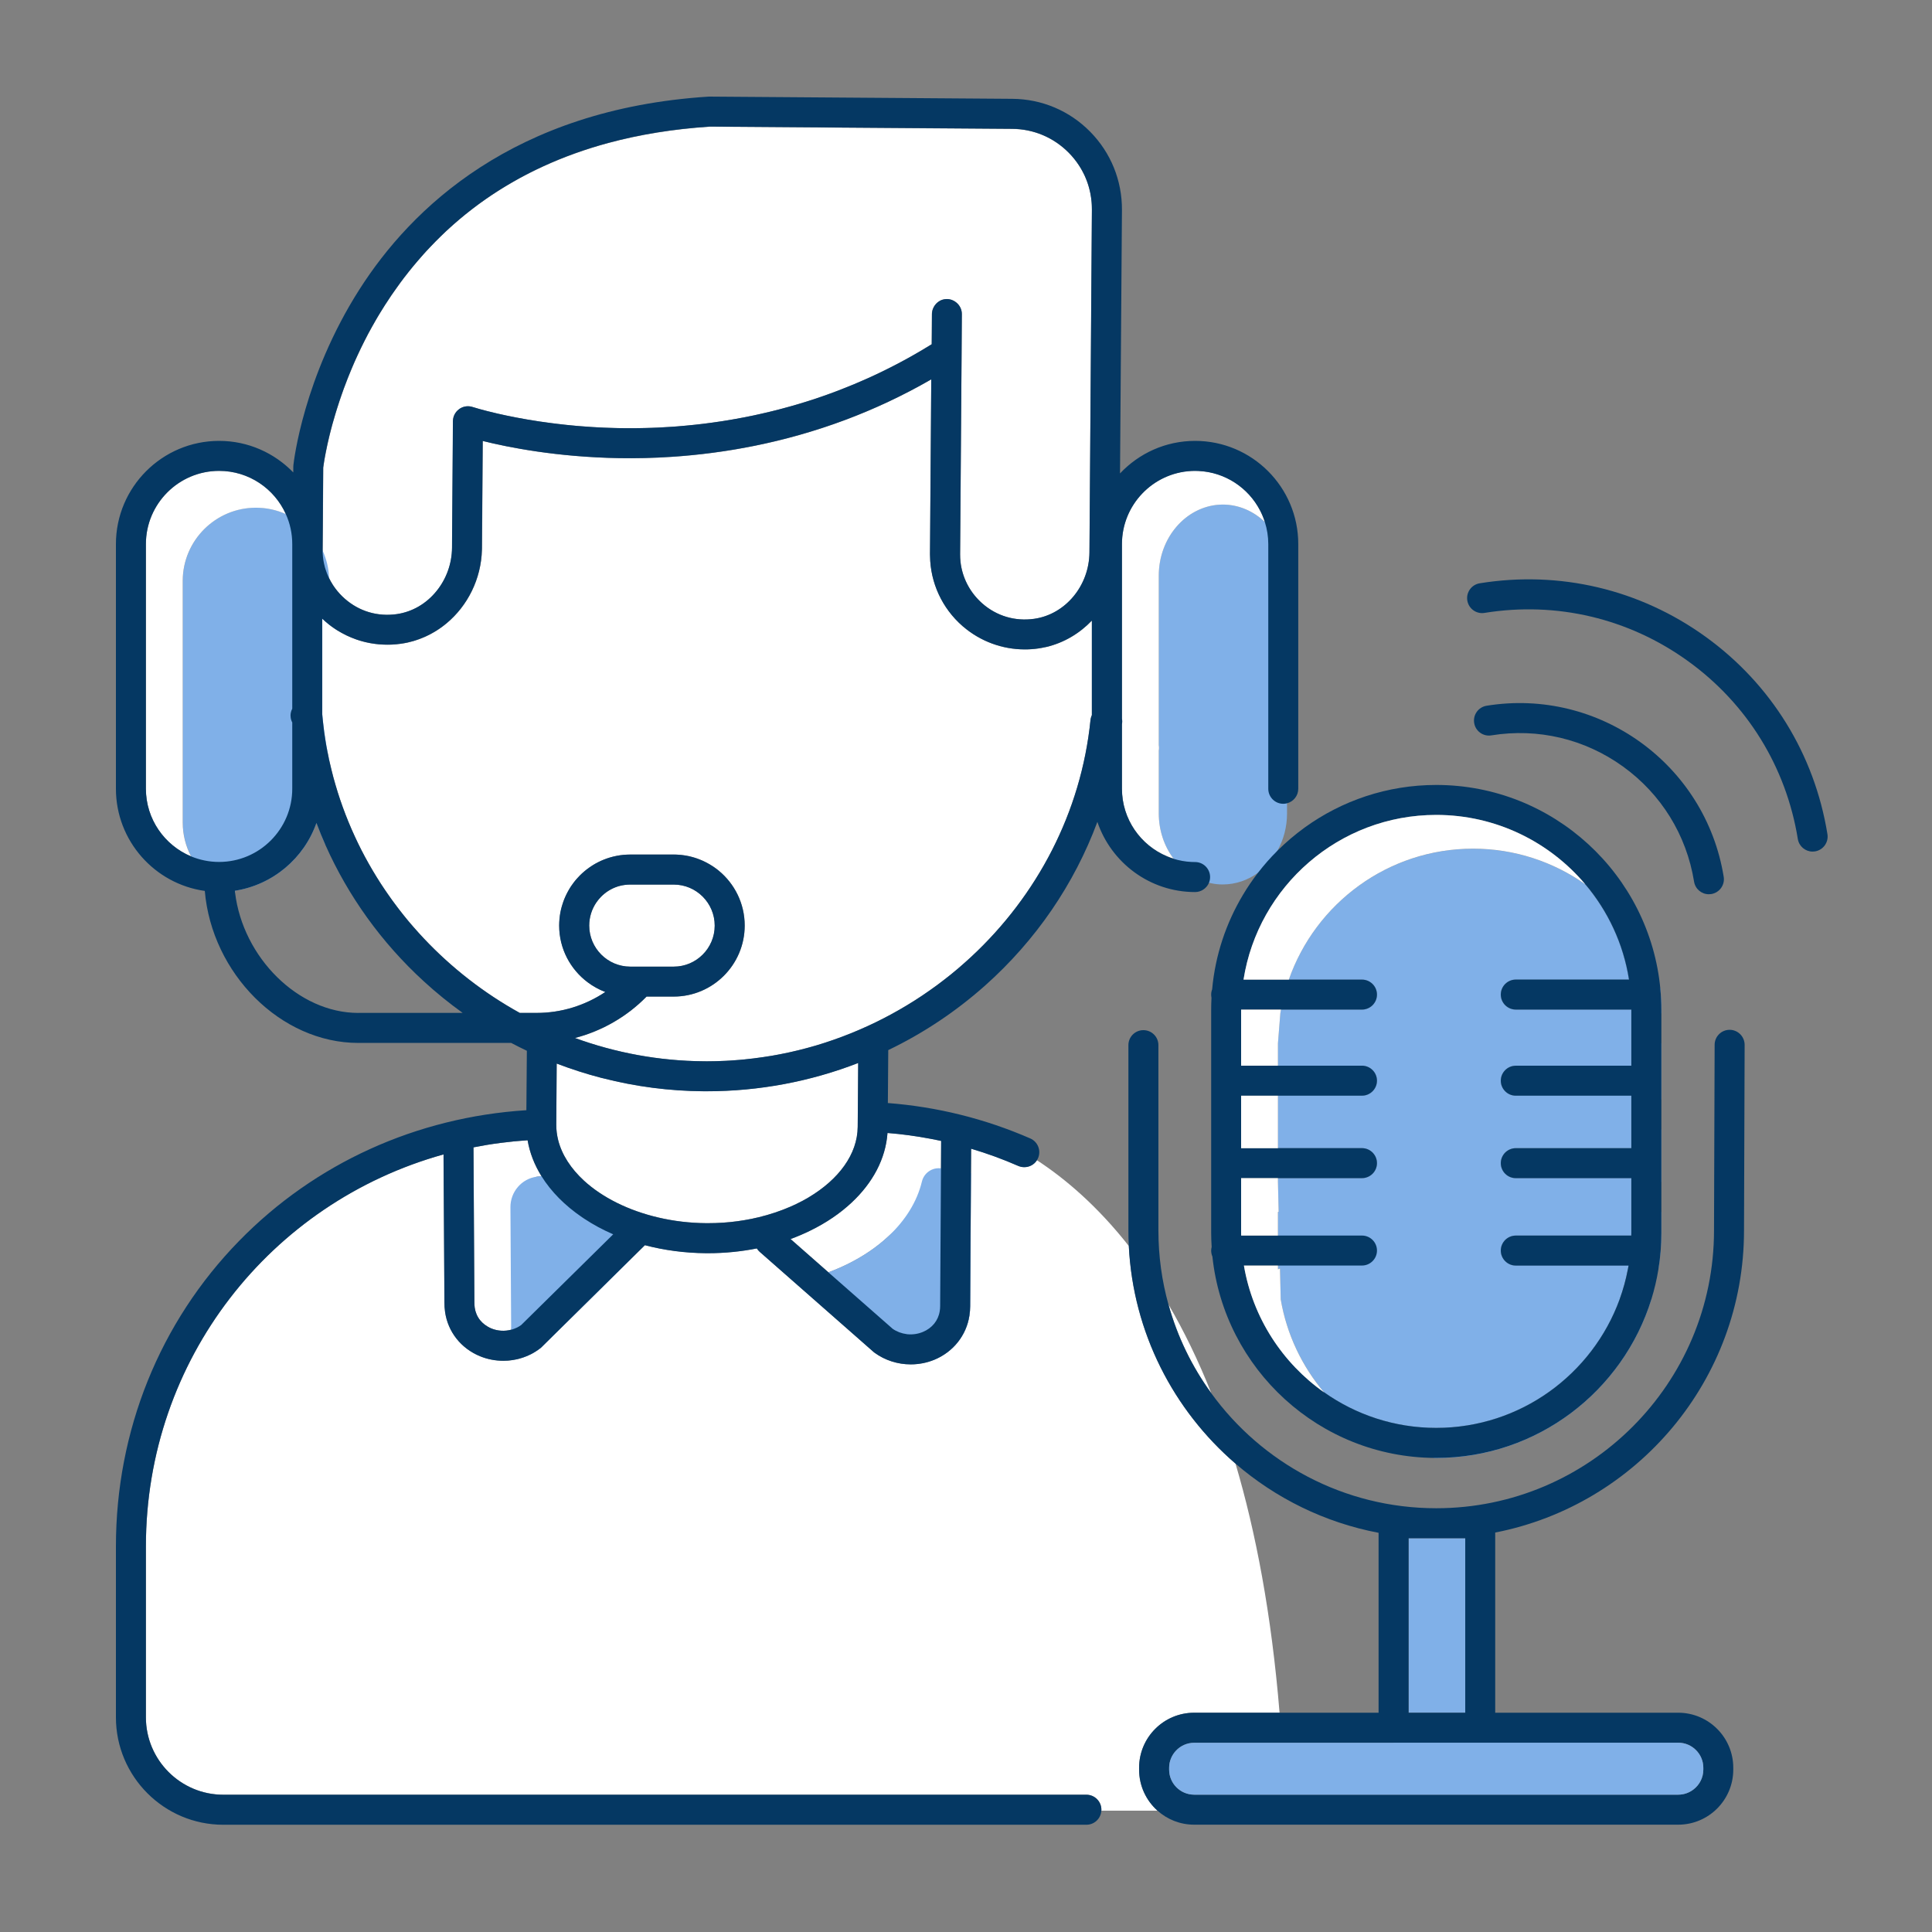 <svg width="100" height="100" viewBox="0 0 100 100" fill="none" xmlns="http://www.w3.org/2000/svg">
<rect x="0" y="0" width="100" height="100" fill="#808080" stroke="none"/>
<path d="M75.842 79.619H72.91V88.651H75.842V79.619Z" fill="#80B0E8"/>
<path d="M34.872 45.783H32.623C31.891 45.783 31.244 46.156 30.862 46.721C30.633 47.06 30.498 47.468 30.498 47.908C30.498 49.079 31.451 50.031 32.621 50.031H34.872C35.456 50.031 35.987 49.794 36.372 49.408C36.758 49.023 36.995 48.493 36.995 47.908C36.995 46.736 36.043 45.783 34.872 45.783Z" fill="white"/>
<path d="M19.936 15.78C17.349 19.819 16.786 23.794 16.734 24.202L16.713 27.095L16.703 28.45C16.702 28.571 16.708 28.692 16.72 28.812C16.782 29.41 17.004 29.978 17.361 30.461C17.504 30.654 17.668 30.832 17.854 30.993C18.598 31.645 19.552 31.928 20.537 31.788C20.942 31.731 21.323 31.595 21.666 31.397C22.024 31.191 22.338 30.917 22.601 30.591C23.093 29.981 23.394 29.194 23.4 28.345L23.448 21.799C23.449 21.56 23.563 21.333 23.756 21.189C23.762 21.184 23.767 21.179 23.773 21.175C23.951 21.047 24.175 21.001 24.387 21.047C24.414 21.053 24.442 21.061 24.469 21.069C24.482 21.072 24.942 21.222 25.755 21.409C26.317 21.538 27.047 21.686 27.915 21.816C29.095 21.992 30.529 22.138 32.143 22.163C36.212 22.224 42.269 21.515 48.221 17.818L48.226 17.204L48.232 16.252C48.234 16.118 48.271 15.994 48.332 15.885C48.464 15.646 48.717 15.481 49.008 15.481C49.01 15.481 49.013 15.481 49.015 15.481C49.202 15.483 49.371 15.553 49.504 15.664C49.676 15.808 49.788 16.021 49.786 16.264L49.773 18.243V18.267L49.696 28.695C49.694 28.824 49.702 28.953 49.716 29.08C49.802 29.858 50.161 30.587 50.736 31.136C50.773 31.17 50.808 31.205 50.846 31.237C51.59 31.888 52.545 32.172 53.53 32.032C55.148 31.802 56.379 30.323 56.391 28.591L56.438 22.097L56.521 10.864C56.529 9.753 56.104 8.705 55.325 7.913C54.545 7.122 53.504 6.681 52.391 6.674L36.735 6.559C34.868 6.681 33.117 6.964 31.485 7.404C30.298 7.725 29.175 8.13 28.113 8.617C24.735 10.164 21.999 12.557 19.936 15.78Z" fill="white"/>
<path d="M17.037 30.033V38.426C16.985 38.529 16.949 38.647 16.948 38.773C16.948 38.802 16.951 38.83 16.954 38.859C16.952 38.866 16.952 38.874 16.952 38.883C16.952 38.883 16.952 38.883 16.951 38.885C16.952 38.886 16.952 38.888 16.952 38.889C16.949 38.903 16.949 38.917 16.949 38.931C16.948 39.061 16.98 39.182 17.032 39.288C17.034 39.29 17.034 39.293 17.035 39.294C17.034 39.297 17.035 39.299 17.037 39.301V42.568C17.037 42.978 16.972 43.372 16.851 43.742C16.682 43.365 16.527 42.981 16.382 42.594C15.737 44.423 14.123 45.799 12.16 46.103C12.163 46.137 12.167 46.167 12.17 46.201C11.182 45.908 10.363 45.221 9.894 44.323C9.617 43.799 9.461 43.2 9.461 42.568V30.045C9.472 27.965 11.167 26.275 13.25 26.275C13.801 26.275 14.327 26.395 14.8 26.608C15.647 26.987 16.329 27.673 16.707 28.518C16.899 28.945 17.015 29.413 17.032 29.907V29.908C17.032 29.91 17.032 29.911 17.032 29.911C17.034 29.951 17.037 29.991 17.037 30.033Z" fill="#80B0E8"/>
<path d="M66.617 38.076C66.569 38.175 66.538 38.291 66.537 38.41C66.537 38.539 66.566 38.662 66.617 38.768V42.1C66.617 42.807 66.436 43.467 66.121 44.028C65.865 44.489 65.519 44.883 65.11 45.177C64.588 45.556 63.965 45.777 63.297 45.779C63.243 45.779 63.188 45.777 63.132 45.776C62.942 45.765 62.755 45.736 62.574 45.69C61.844 45.509 61.202 45.059 60.741 44.441C60.262 43.804 59.977 42.987 59.977 42.097V38.852C59.984 38.807 59.989 38.763 59.989 38.717C59.989 38.665 59.986 38.614 59.977 38.565V29.796C59.977 27.83 61.377 26.22 63.131 26.12C63.151 26.118 63.172 26.118 63.192 26.118C63.226 26.117 63.257 26.115 63.29 26.115C64.123 26.117 64.889 26.46 65.474 27.025C66.172 27.698 66.615 28.691 66.615 29.796V38.076H66.617Z" fill="#80B0E8"/>
<path d="M21.945 48.577C23.383 50.101 25.057 51.405 26.907 52.427H27.783C29.055 52.427 30.288 52.043 31.335 51.344C31.005 51.219 30.698 51.047 30.42 50.84C29.527 50.17 28.946 49.107 28.946 47.906C28.946 47.794 28.952 47.683 28.961 47.574C29.13 45.702 30.707 44.23 32.622 44.23H34.871C35.758 44.23 36.572 44.546 37.209 45.07C38.027 45.745 38.548 46.766 38.548 47.907C38.548 49.934 36.898 51.583 34.872 51.583H33.47C32.442 52.629 31.155 53.366 29.759 53.728C31.855 54.492 34.104 54.915 36.433 54.934C36.446 54.934 36.459 54.934 36.472 54.934C36.508 54.934 36.545 54.934 36.58 54.934C41.813 54.934 46.664 52.876 50.274 49.521C53.664 46.368 55.96 42.071 56.446 37.257C56.452 37.195 56.469 37.139 56.487 37.083C56.497 37.056 56.506 37.028 56.518 37.004V32.123C55.883 32.786 55.074 33.271 54.163 33.487C54.157 33.489 54.151 33.49 54.143 33.492C54.129 33.495 54.114 33.496 54.099 33.499C53.982 33.526 53.862 33.549 53.743 33.566C53.511 33.599 53.279 33.615 53.048 33.615C51.88 33.615 50.748 33.2 49.854 32.432C49.841 32.421 49.831 32.412 49.818 32.403C48.766 31.482 48.158 30.166 48.14 28.779C48.14 28.745 48.138 28.713 48.138 28.679L48.204 19.637C46.721 20.493 45.237 21.179 43.781 21.725C40.54 22.943 37.441 23.469 34.8 23.645C33.817 23.712 32.896 23.728 32.057 23.715C28.826 23.659 26.309 23.156 24.991 22.826L24.951 28.357C24.951 28.391 24.949 28.423 24.948 28.455C24.908 29.976 24.207 31.355 23.121 32.261C22.455 32.818 21.645 33.197 20.753 33.323C19.334 33.526 17.904 33.101 16.829 32.16C16.82 32.153 16.812 32.145 16.803 32.136C16.761 32.099 16.721 32.062 16.682 32.024V36.97C17.07 41.43 19.011 45.465 21.945 48.577Z" fill="white"/>
<path d="M70.494 65.51H66.147V63.957H70.494C70.922 63.957 71.271 64.305 71.271 64.733C71.271 65.161 70.924 65.51 70.494 65.51Z" fill="#80B0E8"/>
<path d="M70.494 60.982H66.147V59.43H70.494C70.922 59.43 71.271 59.778 71.271 60.206C71.271 60.634 70.924 60.982 70.494 60.982Z" fill="#80B0E8"/>
<path d="M70.494 56.713H66.147V55.16H70.494C70.922 55.16 71.271 55.508 71.271 55.936C71.271 56.366 70.924 56.713 70.494 56.713Z" fill="#80B0E8"/>
<path d="M70.494 52.258H66.303C66.396 51.724 66.533 51.205 66.708 50.705H70.494C70.922 50.705 71.27 51.053 71.27 51.481C71.27 51.909 70.924 52.258 70.494 52.258Z" fill="#80B0E8"/>
<path d="M83.831 67.256H85.471C83.998 72.004 79.564 75.465 74.339 75.465H74.27C71.99 75.011 69.982 73.785 68.535 72.073C70.177 73.231 72.18 73.913 74.337 73.913C78.698 73.911 82.419 71.133 83.831 67.256Z" fill="#80B0E8"/>
<path d="M85.991 52.279V52.451H84.438V52.258H78.458C78.03 52.258 77.682 51.91 77.682 51.482C77.682 51.054 78.03 50.705 78.458 50.705H84.317C84.025 48.844 83.222 47.149 82.054 45.772C83.901 47.072 85.293 48.978 85.942 51.198V51.203C85.972 51.557 85.991 51.916 85.991 52.279Z" fill="#80B0E8"/>
<path d="M84.436 54.004H85.989V56.907H84.436V56.713H78.456C78.028 56.713 77.68 56.365 77.68 55.937C77.68 55.509 78.028 55.161 78.456 55.161H84.436V54.004Z" fill="#80B0E8"/>
<path d="M84.436 58.461H85.989V61.176H84.436V60.983H78.456C78.028 60.983 77.68 60.635 77.68 60.207C77.68 59.779 78.028 59.431 78.456 59.431H84.436V58.461Z" fill="#80B0E8"/>
<path d="M84.436 62.73H85.989V63.812C85.989 64.455 85.937 65.087 85.835 65.702H84.257C84.269 65.639 84.281 65.573 84.292 65.509H78.456C78.028 65.509 77.68 65.161 77.68 64.733C77.68 64.303 78.028 63.956 78.456 63.956H84.433C84.435 63.909 84.436 63.861 84.436 63.814V62.73V62.73Z" fill="#80B0E8"/>
<path d="M40.933 62.446C41.125 62.362 41.309 62.273 41.488 62.178C41.502 62.17 41.517 62.164 41.531 62.156C41.587 62.127 41.64 62.095 41.695 62.064C41.735 62.041 41.775 62.021 41.814 61.998C41.832 61.987 41.85 61.975 41.869 61.964C43.404 61.047 44.386 59.744 44.396 58.319L44.409 56.578L44.42 55.018C41.944 55.978 39.29 56.481 36.582 56.481C36.533 56.481 36.484 56.481 36.435 56.481H36.422C34.644 56.469 32.892 56.237 31.199 55.805C31.171 55.797 31.143 55.791 31.116 55.785C31.11 55.783 31.104 55.782 31.097 55.78C30.323 55.578 29.562 55.334 28.816 55.048L28.799 57.4L28.793 58.207C28.791 58.479 28.825 58.747 28.891 59.008C29.083 59.775 29.554 60.49 30.23 61.111C31.176 61.978 32.524 62.656 34.081 63.018C34.862 63.199 35.695 63.304 36.557 63.31C36.582 63.31 36.607 63.31 36.63 63.31H36.642C37.167 63.31 37.679 63.275 38.178 63.207C38.254 63.196 38.33 63.184 38.406 63.172C38.454 63.164 38.501 63.158 38.547 63.15C38.612 63.139 38.675 63.127 38.738 63.115C38.796 63.104 38.854 63.093 38.911 63.083C38.966 63.072 39.021 63.058 39.077 63.046C39.141 63.032 39.206 63.018 39.268 63.003C39.853 62.862 40.407 62.676 40.919 62.452C40.925 62.449 40.93 62.448 40.933 62.446Z" fill="white"/>
<path d="M84.436 52.259V55.161H78.456C78.028 55.161 77.68 55.51 77.68 55.938C77.68 56.366 78.028 56.714 78.456 56.714H84.436V59.429H78.456C78.028 59.429 77.68 59.778 77.68 60.206C77.68 60.634 78.028 60.982 78.456 60.982H84.436V63.811C84.436 63.859 84.435 63.906 84.433 63.954H78.456C78.028 63.954 77.68 64.302 77.68 64.73C77.68 65.158 78.028 65.506 78.456 65.506H84.292C84.282 65.571 84.271 65.637 84.257 65.7C84.156 66.234 84.012 66.752 83.831 67.252C82.419 71.131 78.697 73.907 74.339 73.907C72.18 73.907 70.178 73.226 68.536 72.068C67.395 70.718 66.599 69.067 66.29 67.251L66.252 65.652L66.249 65.505L66.212 63.952L66.181 62.728L66.144 61.175V60.982H70.492C70.92 60.982 71.269 60.634 71.269 60.206C71.269 59.778 70.92 59.429 70.492 59.429H66.144V56.714H70.492C70.92 56.714 71.269 56.366 71.269 55.938C71.269 55.51 70.92 55.161 70.492 55.161H66.144V54.005L66.269 52.452C66.278 52.388 66.289 52.323 66.303 52.259H70.494C70.922 52.259 71.27 51.91 71.27 51.482C71.27 51.054 70.922 50.706 70.494 50.706H66.708C68.084 46.765 71.839 43.93 76.244 43.93C78.406 43.93 80.408 44.612 82.051 45.772C83.218 47.151 84.022 48.845 84.314 50.706H78.455C78.027 50.706 77.678 51.054 77.678 51.482C77.678 51.91 78.027 52.259 78.455 52.259H84.436Z" fill="#80B0E8"/>
<path d="M66.582 65.508C66.439 65.572 66.326 65.623 66.252 65.655C66.186 65.686 66.15 65.701 66.15 65.701C66.15 65.654 66.147 65.606 66.147 65.558V65.508H66.582Z" fill="#80B0E8"/>
<path d="M66.584 65.51C67.288 65.195 68.729 64.548 70.005 63.957H70.496C70.924 63.957 71.272 64.305 71.272 64.733C71.272 65.161 70.924 65.51 70.496 65.51H66.584Z" fill="#80B0E8"/>
<path d="M70.003 63.959H66.147V62.734H72.4C72.588 62.733 71.396 63.311 70.003 63.959Z" fill="#80B0E8"/>
<path d="M77.191 38.063C79.603 37.673 82.024 38.246 84.006 39.675C85.988 41.105 87.294 43.221 87.685 45.634C87.746 46.016 88.076 46.286 88.45 46.286C88.492 46.286 88.533 46.283 88.576 46.276C89 46.206 89.287 45.807 89.219 45.386C88.277 39.56 82.771 35.587 76.946 36.529C76.522 36.598 76.235 36.995 76.303 37.419C76.369 37.844 76.769 38.132 77.191 38.063Z" fill="#053863"/>
<path d="M93.819 44.078C93.86 44.078 93.902 44.075 93.945 44.068C94.368 43.999 94.655 43.601 94.588 43.178C93.919 39.04 91.677 35.41 88.279 32.957C84.879 30.504 80.729 29.522 76.59 30.191C76.167 30.26 75.88 30.657 75.947 31.081C76.016 31.504 76.414 31.793 76.837 31.724C80.567 31.121 84.305 32.006 87.369 34.217C90.433 36.428 92.451 39.698 93.055 43.426C93.116 43.807 93.446 44.078 93.819 44.078Z" fill="#053863"/>
<path d="M58.96 91.595V91.5C58.96 89.929 60.238 88.651 61.81 88.651H66.23C65.812 83.553 65 79.302 63.949 75.755C60.747 72.995 58.653 68.986 58.429 64.494C56.806 62.431 55.148 61.018 53.672 60.053C53.527 60.278 53.279 60.407 53.021 60.407C52.918 60.407 52.812 60.387 52.711 60.344C51.912 59.994 51.096 59.698 50.267 59.451L50.223 66.777L50.218 67.602C50.217 67.768 50.204 67.934 50.178 68.096C50.019 69.118 49.341 69.969 48.365 70.374C47.971 70.537 47.555 70.617 47.139 70.617C46.473 70.617 45.814 70.41 45.267 70.012C45.249 69.999 45.231 69.983 45.212 69.968L39.318 64.787C39.26 64.736 39.215 64.678 39.177 64.615C38.371 64.776 37.524 64.862 36.648 64.862H36.55C35.438 64.853 34.372 64.707 33.382 64.448L28.034 69.727C28.011 69.75 27.988 69.772 27.96 69.79C27.41 70.213 26.735 70.431 26.053 70.431C25.647 70.431 25.239 70.355 24.851 70.197C23.861 69.79 23.183 68.929 23.039 67.894C23.017 67.73 23.005 67.565 23.006 67.401L22.96 59.75C14.005 62.239 7.553 70.359 7.553 80.046V88.886C7.553 91.095 9.349 92.893 11.559 92.893H54.749H56.232C56.662 92.893 57.008 93.241 57.008 93.669C57.008 93.686 57.008 93.705 57.005 93.72H59.913C59.328 93.198 58.96 92.441 58.96 91.595Z" fill="white"/>
<path d="M60.482 67.523C60.944 69.193 61.701 70.739 62.695 72.106C62.009 70.377 61.262 68.858 60.482 67.523Z" fill="white"/>
<path d="M61.81 92.892C61.095 92.892 60.514 92.31 60.514 91.595V91.5C60.514 91.161 60.646 90.851 60.86 90.621C60.646 90.853 60.514 91.161 60.514 91.5V91.595C60.514 92.31 61.095 92.893 61.81 92.892H62.844H61.81Z" fill="white"/>
<path d="M48.714 59.052L48.706 60.477C48.419 60.44 48.569 61.123 48.279 61.1C48.183 62.447 47.069 62.975 45.992 63.984C45.394 64.546 44.669 65.038 43.852 65.439C43.54 65.59 43.217 65.73 42.882 65.854L40.92 64.13C41.276 63.999 41.618 63.854 41.948 63.691C42.767 63.291 43.49 62.798 44.088 62.237C45.166 61.227 45.842 59.988 45.938 58.641C46.685 58.7 47.423 58.802 48.155 58.94C48.341 58.974 48.528 59.01 48.714 59.052Z" fill="white"/>
<path d="M27.8 60.902C27.334 60.963 27.9 62.386 27.444 62.476L26.461 68.825C26.129 68.913 25.769 68.897 25.436 68.762C25.309 68.709 25.195 68.64 25.091 68.564C25 68.495 24.919 68.418 24.85 68.332C24.703 68.148 24.608 67.927 24.572 67.683C24.561 67.596 24.555 67.507 24.555 67.407L24.508 59.386C24.965 59.296 25.427 59.219 25.895 59.158C26.361 59.098 26.834 59.05 27.309 59.02C27.42 59.672 27.665 60.296 28.027 60.877C27.951 60.884 27.875 60.893 27.8 60.902Z" fill="white"/>
<path d="M65.475 27.026C64.89 26.461 64.125 26.118 63.291 26.116C63.258 26.116 63.227 26.118 63.193 26.119C63.173 26.119 63.152 26.119 63.132 26.121C61.378 26.221 59.978 27.831 59.978 29.797V38.566C59.987 38.615 59.99 38.666 59.99 38.718C59.99 38.764 59.985 38.808 59.978 38.853V42.098C59.978 42.987 60.263 43.805 60.742 44.442C60.627 44.405 60.516 44.365 60.407 44.319C59.039 43.748 58.072 42.395 58.072 40.821V37.481C58.08 37.435 58.086 37.389 58.086 37.342C58.086 37.288 58.081 37.236 58.072 37.184V28.157C58.072 26.131 59.666 24.475 61.662 24.372C61.664 24.372 61.664 24.372 61.664 24.372C61.688 24.37 61.71 24.37 61.731 24.37C61.77 24.369 61.806 24.367 61.843 24.367H61.857C61.915 24.367 61.975 24.369 62.033 24.372C63.42 24.435 64.614 25.246 65.22 26.412C65.323 26.61 65.409 26.813 65.475 27.026Z" fill="white"/>
<path d="M14.797 26.611C14.325 26.397 13.798 26.279 13.248 26.279C11.164 26.279 9.469 27.968 9.458 30.048V42.572C9.458 43.203 9.613 43.802 9.891 44.327C8.519 43.754 7.553 42.4 7.553 40.826V28.163C7.553 26.073 9.253 24.373 11.342 24.373C12.879 24.373 14.205 25.292 14.797 26.611Z" fill="white"/>
<path d="M90.27 63.691L90.302 54.082C90.302 53.654 89.955 53.304 89.527 53.303H89.525C89.097 53.303 88.751 53.65 88.749 54.076L88.717 63.688C88.717 71.615 82.266 78.066 74.339 78.066C69.552 78.066 65.305 75.716 62.693 72.109C61.699 70.742 60.942 69.195 60.48 67.526C60.14 66.303 59.959 65.016 59.959 63.688V54.096C59.959 53.668 59.611 53.32 59.182 53.32C58.753 53.32 58.406 53.668 58.406 54.096V63.688C58.406 63.958 58.412 64.226 58.426 64.493C58.65 68.985 60.744 72.994 63.946 75.754C66.02 77.543 68.559 78.807 71.355 79.338V88.65H61.809C60.236 88.65 58.959 89.928 58.959 91.499V91.594C58.959 92.44 59.327 93.198 59.911 93.719C60.416 94.172 61.082 94.445 61.809 94.445H86.865C88.436 94.445 89.714 93.167 89.714 91.594V91.499C89.714 89.928 88.436 88.65 86.865 88.65H77.392V79.324C84.722 77.894 90.27 71.427 90.27 63.691ZM72.909 79.618H75.841V88.65H72.909V79.618ZM86.867 90.201C87.582 90.201 88.165 90.784 88.165 91.499V91.594C88.165 92.018 87.958 92.395 87.643 92.631C87.425 92.794 87.157 92.892 86.867 92.892H61.811C61.627 92.892 61.45 92.852 61.292 92.783C61.258 92.769 61.226 92.753 61.194 92.736C61.103 92.687 61.017 92.625 60.939 92.555C60.924 92.541 60.908 92.525 60.895 92.512C60.876 92.493 60.856 92.472 60.84 92.452C60.838 92.45 60.836 92.45 60.836 92.449C60.832 92.446 60.829 92.441 60.826 92.438C60.821 92.432 60.816 92.427 60.812 92.423C60.812 92.421 60.812 92.421 60.81 92.421C60.806 92.413 60.8 92.406 60.793 92.397C60.786 92.386 60.777 92.372 60.766 92.36C60.757 92.349 60.747 92.334 60.737 92.322C60.726 92.306 60.717 92.289 60.706 92.274C60.7 92.263 60.694 92.249 60.686 92.237C60.681 92.231 60.677 92.223 60.672 92.216C60.672 92.214 60.671 92.214 60.671 92.214C60.663 92.196 60.654 92.177 60.645 92.159C60.635 92.14 60.628 92.121 60.617 92.102C60.617 92.102 60.618 92.102 60.617 92.1H60.615C60.551 91.947 60.514 91.777 60.514 91.597V91.502C60.514 91.465 60.516 91.43 60.519 91.395C60.519 91.392 60.52 91.387 60.52 91.384V91.378H60.522C60.52 91.372 60.522 91.366 60.523 91.358C60.525 91.333 60.528 91.31 60.533 91.287C60.533 91.286 60.533 91.286 60.534 91.284L60.539 91.255C60.539 91.252 60.54 91.248 60.54 91.245C60.54 91.243 60.54 91.243 60.54 91.241C60.548 91.205 60.557 91.169 60.568 91.137C60.58 91.099 60.594 91.06 60.608 91.025C60.639 90.95 60.674 90.879 60.717 90.812C60.76 90.746 60.807 90.681 60.861 90.625C61.097 90.368 61.436 90.207 61.811 90.207H86.867V90.201Z" fill="#053863"/>
<path d="M72.132 90.205H61.81C61.434 90.205 61.097 90.366 60.86 90.622C60.646 90.854 60.514 91.162 60.514 91.501V91.596C60.514 92.311 61.095 92.892 61.81 92.892H62.844H86.866C87.158 92.892 87.426 92.794 87.642 92.632C87.959 92.395 88.163 92.02 88.163 91.595V91.499C88.163 90.785 87.581 90.203 86.866 90.203H76.618H72.132V90.205Z" fill="#80B0E8"/>
<path d="M85.941 51.203V51.198C85.394 45.278 80.4 40.629 74.34 40.629C71.799 40.629 69.446 41.447 67.528 42.834C67.03 43.196 66.559 43.596 66.123 44.029C66.123 44.03 66.123 44.03 66.123 44.03C66.121 44.032 66.121 44.032 66.121 44.033C66.12 44.035 66.12 44.035 66.118 44.036C65.756 44.394 65.419 44.776 65.112 45.178C65.112 45.178 65.11 45.178 65.11 45.179C64.831 45.54 64.573 45.919 64.339 46.312C63.466 47.769 62.901 49.434 62.74 51.21C62.708 51.294 62.69 51.385 62.69 51.48C62.69 51.537 62.696 51.591 62.706 51.644C62.696 51.856 62.69 52.066 62.69 52.279V63.81C62.69 64.056 62.7 64.3 62.715 64.542C62.702 64.602 62.69 64.665 62.69 64.729C62.69 64.84 62.714 64.946 62.754 65.041C63.371 70.866 68.294 75.427 74.272 75.462H74.341C79.569 75.462 84.002 72.001 85.474 67.253C85.629 66.75 85.753 66.23 85.839 65.7C85.94 65.085 85.992 64.453 85.992 63.81V52.279C85.992 51.916 85.974 51.557 85.941 51.203ZM84.438 55.161H78.458C78.03 55.161 77.681 55.509 77.681 55.937C77.681 56.365 78.03 56.713 78.458 56.713H84.438V59.429H78.458C78.03 59.429 77.681 59.777 77.681 60.205C77.681 60.633 78.03 60.981 78.458 60.981H84.438V63.81C84.438 63.858 84.436 63.905 84.435 63.953H78.458C78.03 63.953 77.681 64.301 77.681 64.729C77.681 65.157 78.03 65.506 78.458 65.506H84.294C84.283 65.57 84.272 65.636 84.258 65.699C84.157 66.233 84.013 66.751 83.832 67.251C82.421 71.13 78.699 73.907 74.34 73.907C72.181 73.907 70.179 73.226 68.538 72.067C66.382 70.547 64.845 68.207 64.386 65.504H70.495C70.923 65.504 71.272 65.156 71.272 64.728C71.272 64.298 70.923 63.952 70.495 63.952H64.245C64.245 63.904 64.242 63.856 64.242 63.809V60.98H70.495C70.923 60.98 71.272 60.632 71.272 60.203C71.272 59.775 70.923 59.427 70.495 59.427H64.242V56.712H70.495C70.923 56.712 71.272 56.363 71.272 55.935C71.272 55.507 70.923 55.159 70.495 55.159H64.242V52.256H70.495C70.923 52.256 71.272 51.908 71.272 51.48C71.272 51.052 70.923 50.704 70.495 50.704H64.365C65.123 45.88 69.306 42.18 74.34 42.18C77.43 42.18 80.201 43.575 82.054 45.768C83.221 47.148 84.025 48.841 84.317 50.702H78.458C78.03 50.702 77.681 51.051 77.681 51.479C77.681 51.907 78.03 52.255 78.458 52.255H84.438V55.161V55.161Z" fill="#053863"/>
<path d="M68.536 72.071C66.381 70.551 64.844 68.211 64.385 65.508H66.146V65.558C66.146 65.606 66.149 65.654 66.149 65.701C66.149 65.701 66.186 65.686 66.252 65.655L66.29 67.254C66.599 69.07 67.393 70.721 68.536 72.071Z" fill="white"/>
<path d="M66.183 62.728H66.146V63.952H64.243C64.243 63.905 64.24 63.857 64.24 63.809V60.98H66.146V61.174L66.183 62.728Z" fill="white"/>
<path d="M66.146 56.715H64.24V59.43H66.146V56.715Z" fill="white"/>
<path d="M66.304 52.258C66.291 52.322 66.279 52.387 66.27 52.451L66.146 54.004V55.16H64.24V52.258H66.304Z" fill="white"/>
<path d="M82.053 45.77C80.41 44.61 78.406 43.927 76.246 43.927C71.841 43.927 68.087 46.762 66.71 50.704H64.365C65.123 45.88 69.307 42.18 74.341 42.18C77.429 42.181 80.2 43.576 82.053 45.77Z" fill="white"/>
<path d="M50.257 60.724L50.22 66.775L50.215 67.6C50.214 67.766 50.202 67.931 50.176 68.094C50.016 69.116 49.338 69.967 48.362 70.372C48.264 70.412 48.164 70.449 48.063 70.478L47.851 70.293L42.822 65.874C42.822 65.874 42.822 65.874 42.822 65.873C42.841 65.866 42.861 65.859 42.877 65.853H42.879C43.214 65.728 43.539 65.589 43.849 65.437C44.666 65.036 45.391 64.544 45.989 63.982C46.857 63.168 47.466 62.206 47.718 61.156C47.824 60.715 48.244 60.417 48.695 60.474C48.697 60.475 48.7 60.475 48.703 60.475C49.157 60.531 49.608 60.601 50.056 60.685C50.125 60.699 50.191 60.712 50.257 60.724Z" fill="#80B0E8"/>
<path d="M32.672 65.146L28.028 69.728C28.006 69.75 27.982 69.773 27.954 69.791C27.881 69.848 27.805 69.9 27.726 69.951C27.687 69.977 27.647 70 27.607 70.023C27.587 70.034 27.566 70.047 27.548 70.057C27.528 70.067 27.506 70.078 27.486 70.089C27.445 70.11 27.403 70.13 27.362 70.149C27.32 70.167 27.278 70.187 27.235 70.202C27.193 70.219 27.15 70.236 27.106 70.251C27.063 70.267 27.02 70.282 26.975 70.294H26.974C26.891 70.23 26.819 70.158 26.753 70.078C26.607 69.894 26.511 69.673 26.477 69.429C26.464 69.342 26.46 69.251 26.46 69.153L26.458 68.826L26.42 62.487C26.415 61.692 26.997 61.01 27.782 60.905C27.787 60.905 27.791 60.904 27.796 60.904C27.873 60.895 27.947 60.885 28.023 60.876C28.416 60.828 28.812 60.79 29.211 60.766C29.352 61.593 29.709 62.377 30.245 63.082C30.245 63.084 30.63 62.829 30.63 62.829C30.944 63.246 31.71 63.214 32.138 63.57C32.346 63.745 31.794 64.59 32.024 64.747C32.234 64.886 32.448 65.02 32.672 65.146Z" fill="#80B0E8"/>
<path d="M61.859 22.82C60.328 22.82 58.947 23.468 57.972 24.504L58.072 10.87C58.081 9.343 57.498 7.904 56.427 6.818C55.356 5.73 53.926 5.127 52.4 5.115L36.711 5C36.694 5 36.677 5.002 36.66 5.002C26.584 5.65 21.28 10.785 18.606 14.978C15.705 19.526 15.207 23.886 15.187 24.068C15.184 24.094 15.182 24.122 15.182 24.148L15.179 24.452C14.206 23.447 12.845 22.82 11.342 22.82C8.396 22.82 6 25.216 6 28.162V40.825C6 43.519 8.004 45.751 10.6 46.114C10.965 50.381 14.521 53.982 18.547 53.982H26.46C26.727 54.123 26.997 54.258 27.27 54.388L27.245 57.464C21.555 57.826 16.299 60.212 12.376 64.23C8.264 68.44 6 74.058 6 80.049V88.889C6 91.954 8.493 94.449 11.558 94.449H56.232C56.643 94.449 56.981 94.128 57.005 93.723C57.008 93.708 57.008 93.689 57.008 93.672C57.008 93.244 56.66 92.896 56.232 92.896H11.557C9.348 92.896 7.551 91.098 7.551 88.889V80.049C7.551 70.362 14.004 62.242 22.956 59.753L23.002 67.404C23 67.568 23.011 67.733 23.034 67.897C23.178 68.932 23.856 69.793 24.846 70.2C25.234 70.359 25.642 70.434 26.049 70.434C26.128 70.434 26.205 70.431 26.285 70.427C26.291 70.427 26.297 70.425 26.303 70.425C26.388 70.417 26.474 70.408 26.556 70.393C26.595 70.388 26.635 70.38 26.673 70.373C26.707 70.367 26.738 70.361 26.77 70.353C26.8 70.345 26.828 70.339 26.859 70.331C26.862 70.33 26.866 70.328 26.871 70.328C26.874 70.327 26.877 70.327 26.88 70.325C26.912 70.318 26.943 70.307 26.975 70.296H26.977C27.021 70.284 27.064 70.269 27.107 70.253C27.152 70.238 27.195 70.221 27.236 70.204C27.279 70.189 27.322 70.169 27.363 70.15C27.405 70.132 27.446 70.112 27.488 70.091C27.508 70.081 27.529 70.071 27.549 70.058C27.567 70.049 27.589 70.037 27.609 70.025C27.649 70.001 27.689 69.978 27.727 69.953C27.807 69.903 27.882 69.851 27.956 69.793C27.983 69.775 28.006 69.751 28.029 69.73L32.673 65.147L33.379 64.452C34.368 64.712 35.435 64.858 36.547 64.867H36.645C37.521 64.867 38.368 64.779 39.173 64.62C39.212 64.681 39.256 64.741 39.315 64.791L45.209 69.972C45.227 69.988 45.246 70.003 45.264 70.017C45.81 70.416 46.472 70.621 47.136 70.621C47.194 70.621 47.252 70.62 47.311 70.617C47.357 70.614 47.403 70.611 47.447 70.606C47.499 70.601 47.552 70.595 47.602 70.588C47.642 70.583 47.681 70.577 47.72 70.569C47.724 70.569 47.725 70.568 47.728 70.568C47.76 70.561 47.794 70.555 47.826 70.548C47.855 70.542 47.882 70.537 47.911 70.529C47.961 70.517 48.012 70.503 48.062 70.488C48.162 70.457 48.262 70.422 48.362 70.382C49.339 69.977 50.017 69.124 50.175 68.104C50.201 67.941 50.214 67.775 50.215 67.61L50.22 66.784L50.256 60.734L50.264 59.459C51.093 59.704 51.909 60.002 52.708 60.352C52.809 60.395 52.915 60.414 53.018 60.414C53.277 60.414 53.524 60.286 53.668 60.06C53.691 60.025 53.711 59.988 53.728 59.95C53.9 59.555 53.721 59.098 53.328 58.926C50.98 57.903 48.503 57.289 45.956 57.093L45.976 54.353C47.777 53.488 49.463 52.368 50.984 51.016C53.624 48.666 55.606 45.755 56.8 42.541C57.515 44.651 59.511 46.173 61.858 46.173C62.007 46.173 62.145 46.13 62.264 46.056C62.401 45.973 62.51 45.847 62.573 45.699C62.613 45.605 62.634 45.504 62.634 45.395C62.634 44.967 62.286 44.619 61.858 44.619H61.849C61.787 44.619 61.724 44.617 61.663 44.614C61.344 44.599 61.034 44.54 60.741 44.45C60.626 44.413 60.516 44.373 60.407 44.327C59.038 43.756 58.072 42.403 58.072 40.829V37.489C58.079 37.443 58.085 37.397 58.085 37.35C58.085 37.296 58.081 37.244 58.072 37.192V28.165C58.072 26.139 59.666 24.483 61.661 24.38C61.663 24.38 61.663 24.38 61.663 24.38C61.688 24.378 61.709 24.378 61.73 24.378C61.769 24.377 61.806 24.375 61.843 24.375H61.856C61.915 24.375 61.974 24.377 62.033 24.38C63.42 24.443 64.613 25.254 65.219 26.42C65.319 26.615 65.405 26.819 65.472 27.032C65.584 27.39 65.646 27.77 65.646 28.165V40.828C65.646 41.256 65.994 41.604 66.422 41.604C66.488 41.604 66.552 41.596 66.614 41.578C66.95 41.493 67.198 41.188 67.198 40.826V28.163C67.201 25.216 64.805 22.82 61.859 22.82ZM9.889 44.326C8.518 43.753 7.551 42.399 7.551 40.825V28.162C7.551 26.072 9.251 24.372 11.341 24.372C12.878 24.372 14.203 25.291 14.795 26.612C15.009 27.084 15.127 27.609 15.127 28.162V36.682C15.075 36.785 15.039 36.903 15.038 37.029C15.038 37.058 15.041 37.086 15.044 37.115V37.123C15.053 37.221 15.084 37.313 15.127 37.396V40.825C15.127 42.914 13.427 44.614 11.339 44.614C10.826 44.614 10.337 44.51 9.889 44.326ZM18.545 52.429C15.431 52.429 12.574 49.554 12.167 46.203C12.164 46.17 12.16 46.139 12.157 46.105C14.12 45.801 15.734 44.427 16.379 42.596C16.524 42.985 16.681 43.367 16.848 43.744C18.022 46.381 19.743 48.787 21.94 50.797C22.58 51.384 23.252 51.927 23.948 52.428H18.545V52.429ZM26.975 68.585C26.833 68.688 26.672 68.763 26.506 68.814C26.491 68.819 26.475 68.823 26.46 68.825C26.128 68.914 25.768 68.897 25.435 68.762C25.308 68.71 25.194 68.641 25.09 68.564C24.999 68.495 24.918 68.418 24.849 68.332C24.702 68.148 24.607 67.927 24.571 67.683C24.561 67.596 24.554 67.507 24.554 67.407L24.507 59.387C24.964 59.296 25.426 59.219 25.894 59.158C26.36 59.098 26.833 59.051 27.308 59.02C27.419 59.672 27.664 60.296 28.026 60.878C28.525 61.68 29.241 62.401 30.122 63.001C30.163 63.03 30.205 63.058 30.248 63.084C30.248 63.086 30.249 63.086 30.249 63.086C30.705 63.388 31.203 63.656 31.739 63.888L31.371 64.251L26.975 68.585ZM39.27 63.006C39.207 63.02 39.143 63.033 39.078 63.047C39.025 63.059 38.969 63.073 38.913 63.086C38.856 63.096 38.796 63.105 38.739 63.118C38.676 63.128 38.612 63.144 38.549 63.153C38.502 63.161 38.454 63.167 38.406 63.175C38.331 63.187 38.256 63.2 38.179 63.21C37.681 63.279 37.167 63.312 36.642 63.312H36.556C35.696 63.306 34.862 63.204 34.08 63.021C32.524 62.659 31.176 61.981 30.231 61.116C29.554 60.494 29.085 59.778 28.89 59.012C28.826 58.75 28.79 58.481 28.792 58.21L28.798 57.403L28.813 55.051H28.815C29.562 55.336 30.321 55.582 31.095 55.783C31.101 55.784 31.107 55.787 31.113 55.789C31.142 55.795 31.168 55.801 31.196 55.807C32.888 56.242 34.642 56.473 36.42 56.485H36.581C39.289 56.485 41.943 55.982 44.419 55.022L44.408 56.582L44.394 58.325C44.385 59.75 43.403 61.053 41.867 61.97C41.849 61.981 41.831 61.992 41.812 62.004C41.774 62.028 41.733 62.048 41.694 62.07C41.639 62.1 41.587 62.131 41.53 62.162C41.516 62.168 41.501 62.176 41.487 62.182C41.308 62.277 41.122 62.366 40.932 62.45C40.927 62.452 40.924 62.453 40.919 62.455C40.41 62.677 39.855 62.863 39.27 63.006ZM48.153 58.942C48.34 58.977 48.527 59.014 48.713 59.055L48.705 60.48L48.662 67.594V67.599C48.662 67.645 48.661 67.691 48.656 67.737C48.653 67.778 48.649 67.818 48.641 67.86C48.566 68.349 48.247 68.743 47.768 68.941C47.512 69.047 47.237 69.086 46.969 69.06H46.962C46.95 69.058 46.937 69.055 46.924 69.053C46.668 69.02 46.421 68.929 46.206 68.78L45.947 68.552L42.88 65.858H42.879L40.918 64.133C41.274 64.003 41.616 63.857 41.946 63.694C42.765 63.294 43.488 62.802 44.086 62.24C45.164 61.231 45.84 59.991 45.936 58.644C46.682 58.702 47.421 58.804 48.153 58.942ZM56.519 37.001C56.508 37.028 56.499 37.055 56.488 37.083C56.468 37.138 56.451 37.195 56.445 37.256C55.959 42.07 53.665 46.369 50.275 49.52C50.186 49.603 50.097 49.684 50.006 49.764C49.942 49.824 49.874 49.882 49.808 49.939C49.73 50.01 49.652 50.077 49.572 50.145C49.457 50.241 49.345 50.337 49.228 50.43L49.227 50.432C49.107 50.528 48.988 50.623 48.865 50.715C48.742 50.81 48.621 50.903 48.497 50.995C48.247 51.177 47.995 51.355 47.737 51.529C47.608 51.614 47.48 51.699 47.349 51.782C47.087 51.949 46.821 52.108 46.553 52.263C46.284 52.417 46.011 52.567 45.735 52.708C45.459 52.851 45.18 52.987 44.895 53.116C44.753 53.181 44.611 53.245 44.468 53.305C44.181 53.429 43.891 53.546 43.6 53.655C43.454 53.71 43.307 53.764 43.158 53.816C43.023 53.864 42.886 53.91 42.75 53.954C42.724 53.962 42.701 53.969 42.675 53.979C42.665 53.982 42.656 53.985 42.645 53.988C42.524 54.028 42.404 54.065 42.282 54.101C42.253 54.109 42.224 54.118 42.194 54.127C42.065 54.166 41.937 54.203 41.806 54.236C41.805 54.236 41.803 54.236 41.803 54.236C41.786 54.241 41.769 54.245 41.752 54.25C41.62 54.287 41.486 54.322 41.352 54.353C41.349 54.355 41.344 54.356 41.34 54.356C41.189 54.394 41.036 54.43 40.884 54.462C40.792 54.482 40.7 54.502 40.608 54.52C40.571 54.528 40.534 54.534 40.499 54.542C40.448 54.554 40.396 54.565 40.346 54.572C40.31 54.578 40.275 54.585 40.241 54.592C40.16 54.606 40.077 54.623 39.996 54.637C39.968 54.641 39.942 54.646 39.913 54.651C39.769 54.677 39.623 54.698 39.477 54.718C39.318 54.743 39.161 54.764 39.002 54.782C38.841 54.803 38.683 54.821 38.522 54.835C38.36 54.852 38.201 54.867 38.04 54.876C37.879 54.89 37.718 54.901 37.555 54.907C37.231 54.924 36.904 54.933 36.576 54.933C36.541 54.933 36.506 54.931 36.47 54.931H36.43C34.103 54.914 31.854 54.489 29.757 53.725C29.932 53.679 30.105 53.629 30.274 53.574C30.444 53.517 30.611 53.454 30.779 53.386C30.946 53.317 31.11 53.244 31.273 53.166C31.434 53.086 31.592 53.001 31.75 52.911C31.905 52.82 32.059 52.725 32.208 52.626H32.21C32.36 52.524 32.508 52.417 32.652 52.308C32.794 52.196 32.932 52.081 33.069 51.96C33.206 51.838 33.337 51.713 33.466 51.582H34.869C36.895 51.582 38.544 49.933 38.544 47.906C38.544 46.766 38.023 45.745 37.205 45.07C37.165 45.036 37.125 45.005 37.084 44.974C37.053 44.953 37.026 44.932 36.995 44.91C36.966 44.89 36.937 44.869 36.906 44.849C36.898 44.844 36.891 44.84 36.883 44.835C36.852 44.815 36.823 44.795 36.792 44.778C36.76 44.758 36.73 44.738 36.696 44.72C36.651 44.694 36.605 44.669 36.559 44.645C36.524 44.628 36.489 44.609 36.455 44.593C36.42 44.577 36.384 44.559 36.349 44.543C36.295 44.519 36.242 44.497 36.185 44.477C36.157 44.467 36.13 44.454 36.102 44.445C36.075 44.436 36.047 44.427 36.018 44.416C35.981 44.404 35.943 44.392 35.906 44.381C35.867 44.37 35.829 44.359 35.789 44.349C35.751 44.338 35.712 44.33 35.672 44.319C35.611 44.306 35.548 44.293 35.485 44.283C35.436 44.275 35.389 44.267 35.34 44.263C35.335 44.261 35.33 44.261 35.326 44.261C35.295 44.257 35.267 44.254 35.237 44.25C35.183 44.244 35.128 44.241 35.073 44.238C35.048 44.237 35.027 44.235 35.002 44.235C34.996 44.233 34.99 44.233 34.984 44.233C34.944 44.232 34.904 44.232 34.865 44.232H32.615C32.557 44.232 32.495 44.233 32.438 44.237C32.319 44.241 32.202 44.252 32.087 44.27C32.03 44.278 31.972 44.287 31.915 44.3C31.859 44.31 31.803 44.324 31.747 44.336C31.698 44.349 31.65 44.362 31.601 44.376C31.584 44.379 31.567 44.385 31.55 44.39C31.506 44.404 31.463 44.419 31.418 44.433C31.366 44.45 31.316 44.47 31.265 44.49C31.262 44.49 31.26 44.491 31.257 44.493C31.21 44.511 31.16 44.533 31.114 44.553C31.111 44.554 31.108 44.556 31.105 44.557C31.059 44.577 31.013 44.6 30.969 44.622C30.913 44.649 30.86 44.678 30.805 44.709C30.708 44.764 30.613 44.826 30.522 44.889C30.476 44.921 30.432 44.953 30.387 44.987H30.386C30.341 45.022 30.298 45.056 30.257 45.091C30.214 45.126 30.172 45.163 30.131 45.2C30.09 45.238 30.05 45.277 30.01 45.317C29.955 45.372 29.899 45.432 29.847 45.492C29.844 45.496 29.84 45.499 29.837 45.504C29.833 45.507 29.83 45.511 29.827 45.514C29.826 45.516 29.824 45.519 29.821 45.521C29.814 45.531 29.804 45.544 29.794 45.554C29.784 45.564 29.775 45.576 29.766 45.588C29.741 45.616 29.72 45.642 29.7 45.671C29.675 45.702 29.654 45.731 29.634 45.763C29.583 45.829 29.537 45.898 29.493 45.97C29.471 46.005 29.45 46.042 29.43 46.078C29.412 46.108 29.395 46.139 29.378 46.171C29.372 46.18 29.367 46.191 29.363 46.202C29.346 46.234 29.327 46.266 29.312 46.3C29.293 46.338 29.275 46.377 29.258 46.415C29.217 46.509 29.178 46.604 29.146 46.7V46.702C29.132 46.742 29.119 46.78 29.108 46.82C29.108 46.822 29.106 46.822 29.106 46.823C29.105 46.826 29.103 46.831 29.102 46.836V46.84C29.089 46.875 29.08 46.911 29.069 46.946C29.042 47.043 29.02 47.142 29 47.245C28.993 47.293 28.985 47.342 28.977 47.391C28.976 47.398 28.974 47.406 28.974 47.415C28.967 47.468 28.96 47.521 28.956 47.577C28.947 47.685 28.941 47.796 28.941 47.908C28.941 49.109 29.522 50.172 30.415 50.843C30.693 51.051 30.999 51.222 31.329 51.346C30.806 51.696 30.235 51.966 29.639 52.15C29.04 52.334 28.413 52.429 27.778 52.429H26.902C25.053 51.407 23.379 50.103 21.942 48.58C21.755 48.38 21.57 48.178 21.391 47.971C21.337 47.911 21.285 47.848 21.231 47.787C21.187 47.734 21.144 47.682 21.099 47.63C21.047 47.569 20.995 47.504 20.944 47.44C20.911 47.398 20.875 47.356 20.843 47.313C20.797 47.256 20.751 47.197 20.707 47.139C20.664 47.086 20.622 47.032 20.581 46.975C20.389 46.724 20.202 46.467 20.024 46.206C19.975 46.136 19.927 46.068 19.881 45.996C19.826 45.913 19.771 45.829 19.714 45.745C19.64 45.633 19.57 45.519 19.499 45.404C19.433 45.298 19.366 45.188 19.303 45.08C19.3 45.074 19.295 45.068 19.292 45.062C19.221 44.945 19.157 44.83 19.091 44.714C18.826 44.247 18.582 43.769 18.358 43.279C18.132 42.79 17.927 42.29 17.743 41.782C17.651 41.527 17.563 41.273 17.482 41.013C17.44 40.883 17.401 40.752 17.364 40.622C17.285 40.36 17.216 40.096 17.152 39.832C17.124 39.728 17.1 39.62 17.077 39.514C17.068 39.478 17.06 39.441 17.051 39.404C17.043 39.373 17.037 39.343 17.031 39.312C17.029 39.306 17.028 39.3 17.026 39.292C17.008 39.206 16.989 39.119 16.974 39.031C16.965 38.985 16.956 38.939 16.946 38.893C16.946 38.892 16.946 38.89 16.945 38.888C16.936 38.833 16.925 38.778 16.914 38.72C16.905 38.674 16.897 38.628 16.888 38.582C16.87 38.477 16.851 38.37 16.836 38.264C16.828 38.224 16.824 38.186 16.819 38.146L16.814 38.117C16.801 38.029 16.787 37.942 16.776 37.853C16.776 37.844 16.774 37.833 16.773 37.822C16.768 37.798 16.765 37.776 16.764 37.752C16.747 37.63 16.732 37.509 16.721 37.388C16.704 37.25 16.69 37.112 16.678 36.972V32.026C16.679 32.026 16.679 32.026 16.679 32.026C16.719 32.064 16.761 32.101 16.802 32.136L16.827 32.161H16.828C16.884 32.21 16.942 32.258 17 32.304C17.009 32.313 17.02 32.321 17.032 32.33C17.08 32.367 17.127 32.404 17.177 32.439C17.227 32.476 17.278 32.512 17.33 32.545C17.358 32.563 17.384 32.581 17.411 32.597C17.424 32.606 17.437 32.614 17.45 32.623C17.457 32.627 17.465 32.632 17.474 32.637C17.479 32.64 17.482 32.641 17.486 32.643C17.522 32.667 17.558 32.687 17.594 32.707C17.601 32.713 17.611 32.718 17.62 32.723H17.621C17.66 32.747 17.698 32.767 17.738 32.787C17.798 32.821 17.861 32.851 17.924 32.882C17.928 32.885 17.934 32.887 17.939 32.89C17.988 32.914 18.037 32.936 18.088 32.957C18.092 32.959 18.099 32.962 18.103 32.963C18.122 32.971 18.142 32.98 18.161 32.989C18.168 32.993 18.172 32.994 18.178 32.997C18.184 32.999 18.189 33.002 18.195 33.003C18.232 33.019 18.27 33.034 18.306 33.046C18.33 33.057 18.353 33.066 18.379 33.074C18.416 33.088 18.453 33.102 18.488 33.114C18.528 33.126 18.568 33.14 18.608 33.152C18.666 33.171 18.727 33.189 18.789 33.204C18.827 33.215 18.867 33.224 18.905 33.233C18.935 33.241 18.962 33.247 18.993 33.253C19.034 33.263 19.074 33.27 19.116 33.278C19.12 33.279 19.126 33.281 19.131 33.281C19.163 33.287 19.194 33.293 19.226 33.298C19.229 33.298 19.234 33.299 19.237 33.299C19.24 33.301 19.245 33.301 19.248 33.301C19.275 33.307 19.301 33.312 19.331 33.315C19.335 33.315 19.341 33.316 19.347 33.316C19.354 33.318 19.358 33.319 19.364 33.319C19.407 33.325 19.449 33.33 19.492 33.335C19.518 33.339 19.542 33.342 19.57 33.344C19.594 33.347 19.617 33.349 19.643 33.35C19.709 33.356 19.778 33.361 19.846 33.362C20.145 33.376 20.446 33.361 20.748 33.318C20.858 33.303 20.971 33.281 21.079 33.26C21.187 33.235 21.296 33.207 21.4 33.177C21.44 33.166 21.48 33.152 21.52 33.14C21.558 33.128 21.598 33.114 21.636 33.1C21.682 33.085 21.728 33.066 21.774 33.049C21.845 33.022 21.913 32.996 21.98 32.965C22.018 32.95 22.054 32.931 22.089 32.914C22.126 32.898 22.161 32.881 22.195 32.864C22.196 32.864 22.196 32.862 22.198 32.862C22.235 32.844 22.273 32.822 22.308 32.804C22.363 32.773 22.417 32.744 22.473 32.712C22.505 32.693 22.534 32.675 22.564 32.657C22.618 32.623 22.672 32.586 22.727 32.552C22.793 32.506 22.861 32.459 22.924 32.41C22.945 32.394 22.966 32.377 22.988 32.361C23.031 32.327 23.074 32.294 23.115 32.259C24.201 31.351 24.904 29.972 24.942 28.453C24.942 28.419 24.944 28.389 24.944 28.355V28.313L24.984 22.824C24.985 22.824 24.985 22.824 24.985 22.824C26.303 23.152 28.821 23.656 32.05 23.712C32.891 23.726 33.812 23.708 34.795 23.642C37.435 23.465 40.534 22.939 43.778 21.723C45.232 21.176 46.717 20.491 48.201 19.634L48.135 28.677C48.135 28.711 48.136 28.743 48.138 28.777C48.155 30.165 48.762 31.48 49.815 32.4C49.827 32.41 49.839 32.419 49.851 32.43C50.746 33.197 51.878 33.612 53.045 33.612C53.276 33.612 53.507 33.597 53.739 33.563C53.86 33.546 53.978 33.522 54.096 33.497C54.11 33.494 54.126 33.493 54.139 33.49C54.147 33.488 54.152 33.485 54.159 33.485C55.069 33.269 55.879 32.784 56.513 32.121V37.001H56.519ZM30.498 47.908C30.498 47.468 30.633 47.059 30.861 46.72C30.933 46.616 31.012 46.518 31.102 46.424C31.131 46.394 31.162 46.364 31.194 46.335C31.256 46.279 31.323 46.225 31.392 46.174C31.427 46.148 31.463 46.125 31.498 46.104C31.535 46.079 31.572 46.058 31.608 46.039C31.645 46.019 31.685 45.998 31.724 45.981C31.76 45.966 31.796 45.949 31.832 45.935C31.84 45.93 31.849 45.927 31.86 45.924C31.9 45.909 31.941 45.894 31.984 45.88C31.989 45.878 31.995 45.877 32 45.875C32.021 45.869 32.044 45.863 32.066 45.857C32.093 45.85 32.118 45.844 32.145 45.838C32.15 45.837 32.156 45.837 32.161 45.835C32.185 45.831 32.207 45.824 32.233 45.821C32.271 45.814 32.311 45.808 32.351 45.803C32.395 45.797 32.44 45.792 32.484 45.791C32.529 45.788 32.574 45.786 32.62 45.786H34.87C36.041 45.786 36.993 46.739 36.993 47.911C36.993 48.495 36.756 49.028 36.371 49.411C35.987 49.796 35.456 50.034 34.87 50.034H32.62C31.451 50.031 30.498 49.077 30.498 47.908ZM56.436 22.094L56.389 28.588C56.376 30.32 55.144 31.799 53.527 32.029C52.541 32.169 51.588 31.887 50.844 31.234C50.807 31.201 50.77 31.169 50.735 31.133C50.16 30.584 49.801 29.857 49.715 29.079C49.701 28.952 49.695 28.821 49.695 28.692L49.772 18.265V18.24L49.785 16.261C49.788 16.02 49.678 15.805 49.505 15.662C49.489 15.649 49.471 15.635 49.453 15.623C49.437 15.612 49.42 15.603 49.405 15.59C49.356 15.561 49.304 15.537 49.25 15.517C49.232 15.511 49.213 15.506 49.195 15.501C49.138 15.488 49.078 15.478 49.017 15.478H49.011C48.974 15.478 48.937 15.482 48.903 15.485C48.868 15.491 48.833 15.497 48.8 15.506C48.767 15.515 48.736 15.527 48.704 15.541C48.687 15.549 48.669 15.557 48.653 15.567C48.638 15.577 48.621 15.586 48.606 15.597C48.603 15.598 48.599 15.6 48.598 15.601C48.578 15.613 48.558 15.627 48.541 15.641C48.538 15.644 48.535 15.646 48.532 15.649C48.514 15.664 48.494 15.681 48.477 15.699L48.469 15.707C48.465 15.71 48.461 15.713 48.46 15.716C48.457 15.719 48.454 15.722 48.451 15.725L48.449 15.727C48.429 15.747 48.411 15.771 48.394 15.796C48.374 15.824 48.354 15.851 48.339 15.882C48.279 15.991 48.24 16.115 48.239 16.249L48.233 17.201L48.228 17.817C48.083 17.907 47.937 17.996 47.791 18.082C47.785 18.087 47.78 18.09 47.776 18.091C47.504 18.254 47.233 18.409 46.961 18.558C46.91 18.587 46.858 18.614 46.808 18.642C46.685 18.708 46.564 18.774 46.442 18.837C46.321 18.9 46.202 18.962 46.082 19.022C46.053 19.036 46.025 19.052 45.996 19.065C45.847 19.14 45.698 19.213 45.55 19.285C45.548 19.285 45.547 19.286 45.545 19.288C45.399 19.358 45.252 19.426 45.103 19.495C44.956 19.561 44.807 19.627 44.661 19.691C44.513 19.757 44.361 19.823 44.212 19.885C43.945 19.995 43.679 20.102 43.416 20.204C43.264 20.262 43.11 20.319 42.96 20.374C42.935 20.382 42.914 20.391 42.889 20.4C42.77 20.443 42.651 20.486 42.532 20.526C42.371 20.581 42.211 20.635 42.05 20.689C41.983 20.71 41.914 20.733 41.843 20.755C41.651 20.816 41.458 20.876 41.266 20.931C41.133 20.971 40.999 21.009 40.867 21.046C40.678 21.1 40.49 21.15 40.301 21.198C39.982 21.281 39.666 21.357 39.353 21.426C39.233 21.454 39.115 21.48 38.997 21.505C38.865 21.532 38.735 21.558 38.604 21.584C38.572 21.592 38.541 21.597 38.509 21.603C38.362 21.632 38.216 21.658 38.069 21.684C38.063 21.686 38.057 21.687 38.05 21.687C37.977 21.701 37.905 21.715 37.831 21.726C37.75 21.741 37.67 21.755 37.592 21.765C37.512 21.779 37.432 21.793 37.354 21.804C37.191 21.83 37.03 21.853 36.869 21.874C36.719 21.896 36.569 21.916 36.421 21.933C36.412 21.934 36.403 21.934 36.392 21.936C36.384 21.937 36.378 21.937 36.369 21.939C36.233 21.956 36.096 21.971 35.962 21.985C35.812 22.002 35.662 22.017 35.514 22.029C35.367 22.045 35.218 22.058 35.074 22.068C35.001 22.074 34.928 22.08 34.856 22.085C34.572 22.105 34.293 22.121 34.019 22.134C34.013 22.135 34.01 22.135 34.005 22.134H34C33.93 22.137 33.861 22.14 33.792 22.141C33.779 22.141 33.764 22.143 33.752 22.143C33.63 22.149 33.514 22.152 33.397 22.154C33.264 22.158 33.132 22.161 33.002 22.161C32.926 22.163 32.854 22.164 32.781 22.163C32.563 22.166 32.349 22.164 32.142 22.161C32.043 22.16 31.943 22.158 31.842 22.154C31.644 22.151 31.446 22.143 31.254 22.135C31.061 22.128 30.872 22.118 30.683 22.105C30.555 22.097 30.427 22.089 30.303 22.078C30.232 22.074 30.163 22.068 30.093 22.063C30.016 22.057 29.941 22.051 29.866 22.045C29.766 22.037 29.668 22.028 29.57 22.017C29.453 22.006 29.339 21.996 29.226 21.982C29.137 21.973 29.046 21.963 28.959 21.951C28.931 21.948 28.907 21.945 28.881 21.942C28.767 21.93 28.657 21.914 28.548 21.901C28.328 21.871 28.115 21.844 27.913 21.813C27.044 21.683 26.314 21.535 25.753 21.407C24.938 21.219 24.478 21.07 24.464 21.066C24.436 21.057 24.41 21.051 24.383 21.044C24.169 20.998 23.947 21.043 23.767 21.172C23.761 21.176 23.757 21.181 23.75 21.186C23.559 21.33 23.444 21.557 23.442 21.798L23.395 28.344C23.39 29.192 23.089 29.98 22.595 30.59C22.334 30.914 22.018 31.188 21.661 31.395C21.317 31.593 20.937 31.728 20.532 31.787C19.545 31.926 18.593 31.646 17.849 30.992C17.664 30.829 17.5 30.651 17.358 30.46C17.311 30.4 17.27 30.337 17.229 30.276C17.187 30.213 17.149 30.148 17.114 30.084C17.081 30.029 17.054 29.972 17.025 29.913C17.025 29.913 17.025 29.912 17.025 29.91V29.909C17.005 29.867 16.985 29.825 16.968 29.782C16.953 29.746 16.937 29.714 16.925 29.679C16.897 29.608 16.873 29.539 16.85 29.467C16.839 29.432 16.827 29.395 16.817 29.361C16.797 29.288 16.779 29.217 16.765 29.143C16.755 29.085 16.742 29.024 16.733 28.965C16.733 28.961 16.732 28.958 16.732 28.953C16.725 28.905 16.719 28.858 16.715 28.81C16.71 28.763 16.707 28.715 16.704 28.666C16.701 28.619 16.699 28.57 16.699 28.522C16.698 28.497 16.698 28.474 16.698 28.45L16.709 27.095L16.727 24.202C16.732 24.163 16.741 24.094 16.758 23.996C16.759 23.979 16.762 23.961 16.765 23.944C16.77 23.909 16.776 23.869 16.784 23.827C16.787 23.808 16.79 23.785 16.794 23.763C16.802 23.718 16.81 23.669 16.821 23.619C16.83 23.57 16.839 23.516 16.851 23.458C16.856 23.428 16.862 23.401 16.868 23.372C16.879 23.314 16.893 23.251 16.907 23.188C16.913 23.155 16.919 23.123 16.926 23.09C16.933 23.056 16.939 23.02 16.948 22.987C16.957 22.945 16.965 22.904 16.977 22.861C16.995 22.775 17.017 22.686 17.038 22.594C17.041 22.577 17.046 22.559 17.051 22.542C17.06 22.502 17.069 22.463 17.081 22.422C17.1 22.341 17.121 22.258 17.144 22.174C17.158 22.12 17.173 22.066 17.187 22.011C17.207 21.934 17.23 21.856 17.255 21.776C17.279 21.686 17.305 21.592 17.336 21.497C17.37 21.377 17.408 21.256 17.447 21.132C17.485 21.006 17.528 20.879 17.571 20.751C17.605 20.649 17.64 20.543 17.677 20.437C17.712 20.331 17.75 20.222 17.793 20.113C17.913 19.785 18.045 19.444 18.194 19.095C18.29 18.861 18.393 18.625 18.507 18.384C18.56 18.263 18.619 18.143 18.678 18.021C18.735 17.899 18.797 17.778 18.86 17.654C18.982 17.408 19.114 17.16 19.255 16.911C19.324 16.787 19.395 16.661 19.468 16.537C19.541 16.411 19.614 16.285 19.694 16.16C19.769 16.034 19.848 15.906 19.929 15.782C19.967 15.722 20.007 15.661 20.049 15.601C20.084 15.546 20.121 15.489 20.159 15.432C20.211 15.35 20.266 15.268 20.326 15.188C20.391 15.09 20.458 14.994 20.529 14.899C20.561 14.852 20.593 14.806 20.627 14.762C20.645 14.736 20.665 14.71 20.684 14.684C20.687 14.678 20.691 14.673 20.694 14.667C20.707 14.648 20.72 14.63 20.734 14.613C20.743 14.599 20.756 14.582 20.768 14.569C20.819 14.498 20.871 14.431 20.923 14.361C20.948 14.329 20.972 14.297 21 14.265C21.052 14.194 21.105 14.125 21.162 14.056C21.234 13.966 21.306 13.875 21.382 13.786C21.442 13.711 21.504 13.637 21.569 13.564C21.578 13.55 21.59 13.536 21.603 13.524C21.712 13.393 21.825 13.265 21.94 13.137C21.98 13.093 22.02 13.048 22.061 13.004C22.081 12.981 22.103 12.961 22.123 12.939C22.16 12.898 22.198 12.857 22.238 12.817C22.334 12.712 22.434 12.608 22.535 12.507C22.635 12.405 22.736 12.306 22.839 12.206C22.916 12.132 22.991 12.059 23.069 11.985C23.078 11.976 23.088 11.968 23.098 11.957C23.114 11.944 23.131 11.927 23.146 11.913C23.148 11.913 23.151 11.91 23.152 11.908C23.158 11.902 23.164 11.898 23.171 11.892C23.174 11.889 23.178 11.885 23.181 11.882C23.223 11.844 23.264 11.806 23.307 11.767C23.358 11.72 23.411 11.672 23.463 11.626C23.56 11.54 23.658 11.456 23.758 11.371C23.766 11.365 23.775 11.358 23.784 11.348C23.885 11.262 23.99 11.177 24.094 11.092C24.224 10.988 24.356 10.882 24.49 10.781C24.577 10.715 24.666 10.647 24.755 10.583C24.769 10.572 24.785 10.563 24.798 10.551C24.907 10.469 25.019 10.39 25.131 10.313C25.232 10.241 25.334 10.173 25.436 10.104C25.538 10.035 25.642 9.968 25.745 9.903C25.799 9.868 25.852 9.833 25.907 9.8C25.911 9.799 25.915 9.796 25.918 9.794C25.966 9.764 26.013 9.734 26.061 9.705C26.107 9.676 26.154 9.649 26.204 9.618C26.271 9.576 26.342 9.535 26.412 9.495C26.53 9.425 26.648 9.357 26.768 9.291C26.813 9.265 26.859 9.24 26.903 9.216C26.968 9.179 27.034 9.144 27.099 9.112C27.126 9.098 27.152 9.082 27.178 9.07C27.258 9.027 27.339 8.986 27.419 8.944C27.517 8.894 27.615 8.845 27.716 8.797C27.847 8.734 27.977 8.671 28.109 8.611C29.169 8.124 30.294 7.717 31.481 7.398C33.114 6.956 34.865 6.674 36.731 6.551L52.386 6.666C53.498 6.674 54.54 7.116 55.319 7.906C55.513 8.102 55.684 8.314 55.832 8.538C55.861 8.581 55.888 8.625 55.916 8.67C55.917 8.673 55.919 8.674 55.921 8.677C55.921 8.677 55.921 8.679 55.922 8.679C55.941 8.713 55.961 8.745 55.979 8.779C55.985 8.791 55.993 8.803 55.999 8.814C56.008 8.832 56.017 8.851 56.028 8.868C56.039 8.886 56.048 8.906 56.057 8.923C56.082 8.969 56.105 9.015 56.128 9.062C56.148 9.109 56.169 9.155 56.188 9.201C56.227 9.293 56.263 9.386 56.295 9.481C56.31 9.529 56.327 9.576 56.341 9.624C56.358 9.681 56.373 9.736 56.387 9.794C56.39 9.807 56.393 9.822 56.396 9.834C56.398 9.839 56.399 9.843 56.399 9.848C56.41 9.889 56.419 9.931 56.428 9.972C56.428 9.974 56.428 9.975 56.43 9.977C56.431 9.981 56.431 9.988 56.433 9.992C56.436 10.017 56.442 10.038 56.445 10.064C56.464 10.162 56.479 10.264 56.49 10.367C56.494 10.399 56.497 10.431 56.499 10.463C56.499 10.468 56.501 10.472 56.501 10.477C56.504 10.508 56.505 10.537 56.507 10.568V10.581C56.508 10.606 56.51 10.629 56.51 10.653C56.514 10.719 56.514 10.787 56.514 10.854L56.436 22.094Z" fill="#053863"/>
</svg>
